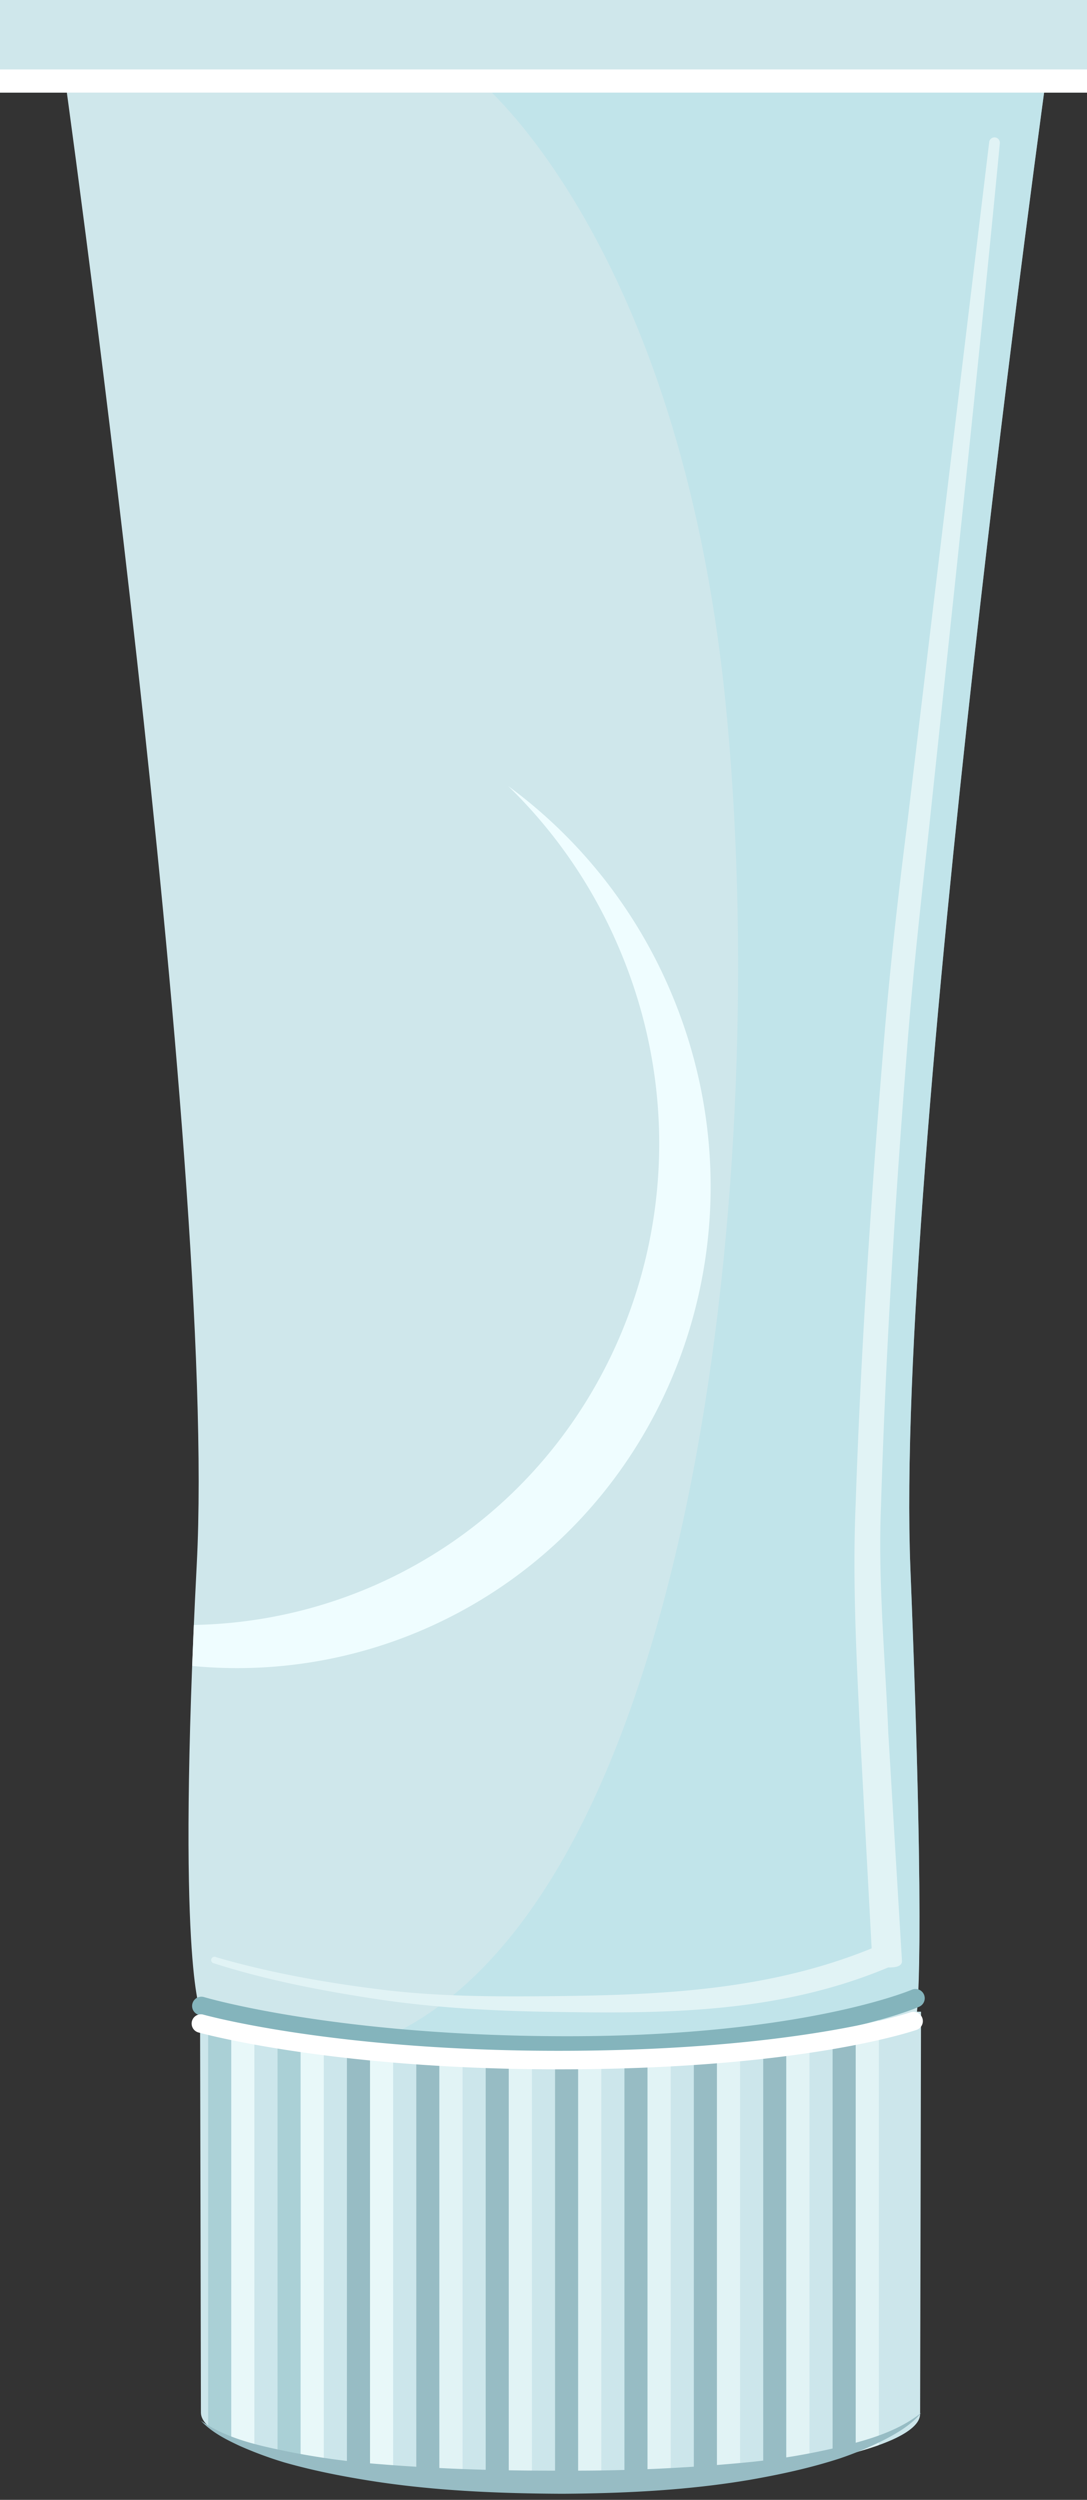 <svg xmlns="http://www.w3.org/2000/svg" viewBox="0 0 734.54 1687.87"><rect x="0" y="0" width="734.54" height="1687.87" fill="#333333" stroke="none"/><defs><clipPath id="a"><path d="M135.18 1356.27l486.71-5.07-.12 278.63c0 24.47-108.77 46.14-243 46.14s-243-22.59-243-47.05c.05-1.27-.59-272.65-.59-272.65z" fill="none"/></clipPath><clipPath id="b"><path d="M41.7 37.3l323.28-8-.06-1.1.06.55-.06-.55.06 1.1 343.47 11.97s-104 748.26-93.25 1017.68 4.12 295.32 4.12 295.32l-102.93 22.36-154.15-1-136.06-3.62-89.41-17.58s-12.36-41.68-3.85-298.36C141.88 786.6 41.7 37.3 41.7 37.3z" fill="none"/></clipPath></defs><title>Depositphotos_38049295_03</title><g data-name="Layer 2" style="isolation:isolate"><path d="M135.18 1356.27l487.2 2s-.61 270.34-.61 271.6c0 24.47-108.77 46.14-243 46.14s-243-22.59-243-47.05c.05-1.31-.59-272.69-.59-272.69z" fill="#cce6eb"/><g clip-path="url(#a)"><path fill="#97bcc4" d="M562.62 1359.67h15.63v312.57h-15.63z"/><path fill="#e1f3f5" d="M578.25 1359.67h15.63v312.57h-15.63z"/><path fill="#97bcc4" d="M515.74 1359.67h15.63v328.2h-15.63z"/><path fill="#e1f3f5" d="M531.37 1359.67H547v328.2h-15.63z"/><path fill="#97bcc4" d="M468.85 1359.67h15.63v328.2h-15.63z"/><path fill="#e1f3f5" d="M484.48 1359.67h15.63v328.2h-15.63z"/><path fill="#97bcc4" d="M421.97 1359.67h15.63v328.2h-15.63z"/><path fill="#e1f3f5" d="M437.6 1359.67h15.63v328.2H437.6z"/><path fill="#97bcc4" d="M375.08 1359.67h15.63v328.2h-15.63z"/><path fill="#e1f3f5" d="M390.71 1359.67h15.63v328.2h-15.63z"/><path fill="#97bcc4" d="M328.2 1359.67h15.63v328.2H328.2z"/><path fill="#e1f3f5" d="M343.83 1359.67h15.63v328.2h-15.63z"/><path fill="#97bcc4" d="M281.31 1359.67h15.63v328.2h-15.63z"/><path fill="#e1f3f5" d="M296.94 1359.67h15.63v328.2h-15.63z"/><path fill="#97bcc4" d="M234.43 1359.67h15.63v328.2h-15.63z"/><path fill="#e8f8f9" d="M250.05 1359.67h15.63v328.2h-15.63z"/><path fill="#aad0d6" d="M187.54 1359.67h15.63v328.2h-15.63z"/><path fill="#e8f8f9" d="M203.17 1359.67h15.63v328.2h-15.63z"/><path fill="#aad0d6" d="M140.66 1359.67h15.63v328.2h-15.63z"/><path fill="#e8f8f9" d="M156.28 1359.67h15.63v328.2h-15.63z"/></g><path d="M41.7 37.3l323.28-8-.06-1.1.06.55-.06-.55.06 1.1 343.47 11.97s-104 748.26-93.25 1017.68 4.12 301.82 4.12 301.82L381 1389.05l-9.31-.08-236.14-31s-16.51-32.52-2.59-301.82C147 786.81 41.7 37.3 41.7 37.3z" fill="#cfe7eb"/><g clip-path="url(#b)"><path d="M324 54.82s134.8 108.8 166.19 418.69-19.11 801.12-225.27 900.2c0 0 136.63 7.88 212.16 4s144.17-21.93 144.17-21.93L715.34 49.27z" style="mix-blend-mode:multiply" fill="#b5e3eb" opacity=".5"/></g><path d="M286.88 1099.94a317.12 317.12 0 0 1-157 24.89c.35-8.87.73-18.15 1.13-27.69a318.28 318.28 0 0 0 121.12-26.27c164.25-71.52 238.21-265.4 165.17-433.07a334.41 334.41 0 0 0-73.91-107.08 334.21 334.21 0 0 1 108.7 136.19c72.99 167.61-.99 361.48-165.21 433.03z" fill="#effdff"/><path d="M145.88 1321.44c36.4 10.59 74.11 17.25 111.79 21.92s75.79 4.81 113.75 4.44c75.91-.73 151.69-3.75 224.08-35l-6.07 10.36-8.24-153c-2.41-51.13-5.17-102.59-3-154.19 3.49-103 10.23-205.26 18.7-307.81 4.12-51.23 9.87-102.47 16.33-153.32l18.33-152.94 36.9-305.96a3.62 3.62 0 0 1 4-3.16 3.67 3.67 0 0 1 3.19 4c-9.81 102.22-20.47 204.42-31.3 306.58l-16.26 153.25c-5.57 51.16-11.36 101.88-15.23 153.08-8.07 102.23-14.42 204.79-17.52 307.2-2.08 51.1 2.82 101.89 4.94 153.34l9.23 153.83v.14c0 4-5.71 4.23-9.37 4.23-74.57 31.26-151.87 31.21-228.72 29.94-38.43-.61-76.78-2.72-114.76-8.27-38-5.74-75.58-12.82-112.28-24.56a2.17 2.17 0 0 1-1.57-2.79 2.36 2.36 0 0 1 3-1.46z" fill="#e1f3f5"/><path d="M383.58 1387.42c-158.62 0-248.42-26.69-249.31-27a6.25 6.25 0 1 1 3.63-12c.87.26 89.12 26.42 245.67 26.42 158.42 0 231.83-31.07 232.56-31.39a6.25 6.25 0 1 1 5 11.48c-3.06 1.37-76.55 32.49-237.55 32.49z" fill="#84b4bc"/><path d="M377.37 1397.19c-154.42 0-242.76-24.74-243.65-25a6.25 6.25 0 0 1 3.44-12c.87.25 87.73 24.5 240.21 24.5 161.41 0 237.14-25.76 237.89-26a6.35 6.35 0 0 1 8 3.85 6.26 6.26 0 0 1-3.85 8c-3.14 1.01-78.15 26.65-242.04 26.65z" fill="#fff"/><path fill="#cfe7eb" d="M0 0h734.54v62.51H0z"/><path fill="#fff" d="M0 46.89h734.54v15.63H0z"/><path d="M135.82 1634.48c17.2 11.94 38 16.53 58.12 20.67a510.51 510.51 0 0 0 61.52 8.53c41.32 3.39 82.9 4.64 124.46 4.47a1223 1223 0 0 0 124.34-5.54 452 452 0 0 0 61.2-10.06c19.95-4.79 40.51-10.41 57-23.38-6.75 8.17-16.19 13.65-25.53 18.48a232.32 232.32 0 0 1-29.33 12.22c-20.16 6.55-40.87 11-61.67 14.61-41.68 7-83.93 9-125.9 9.29-42-.2-84.17-1.88-125.93-8.18-20.85-3.2-41.62-7.19-62-13a258.1 258.1 0 0 1-29.78-11c-9.55-4.42-19.32-9.34-26.5-17.11z" fill="#97bcc4"/></g></svg>